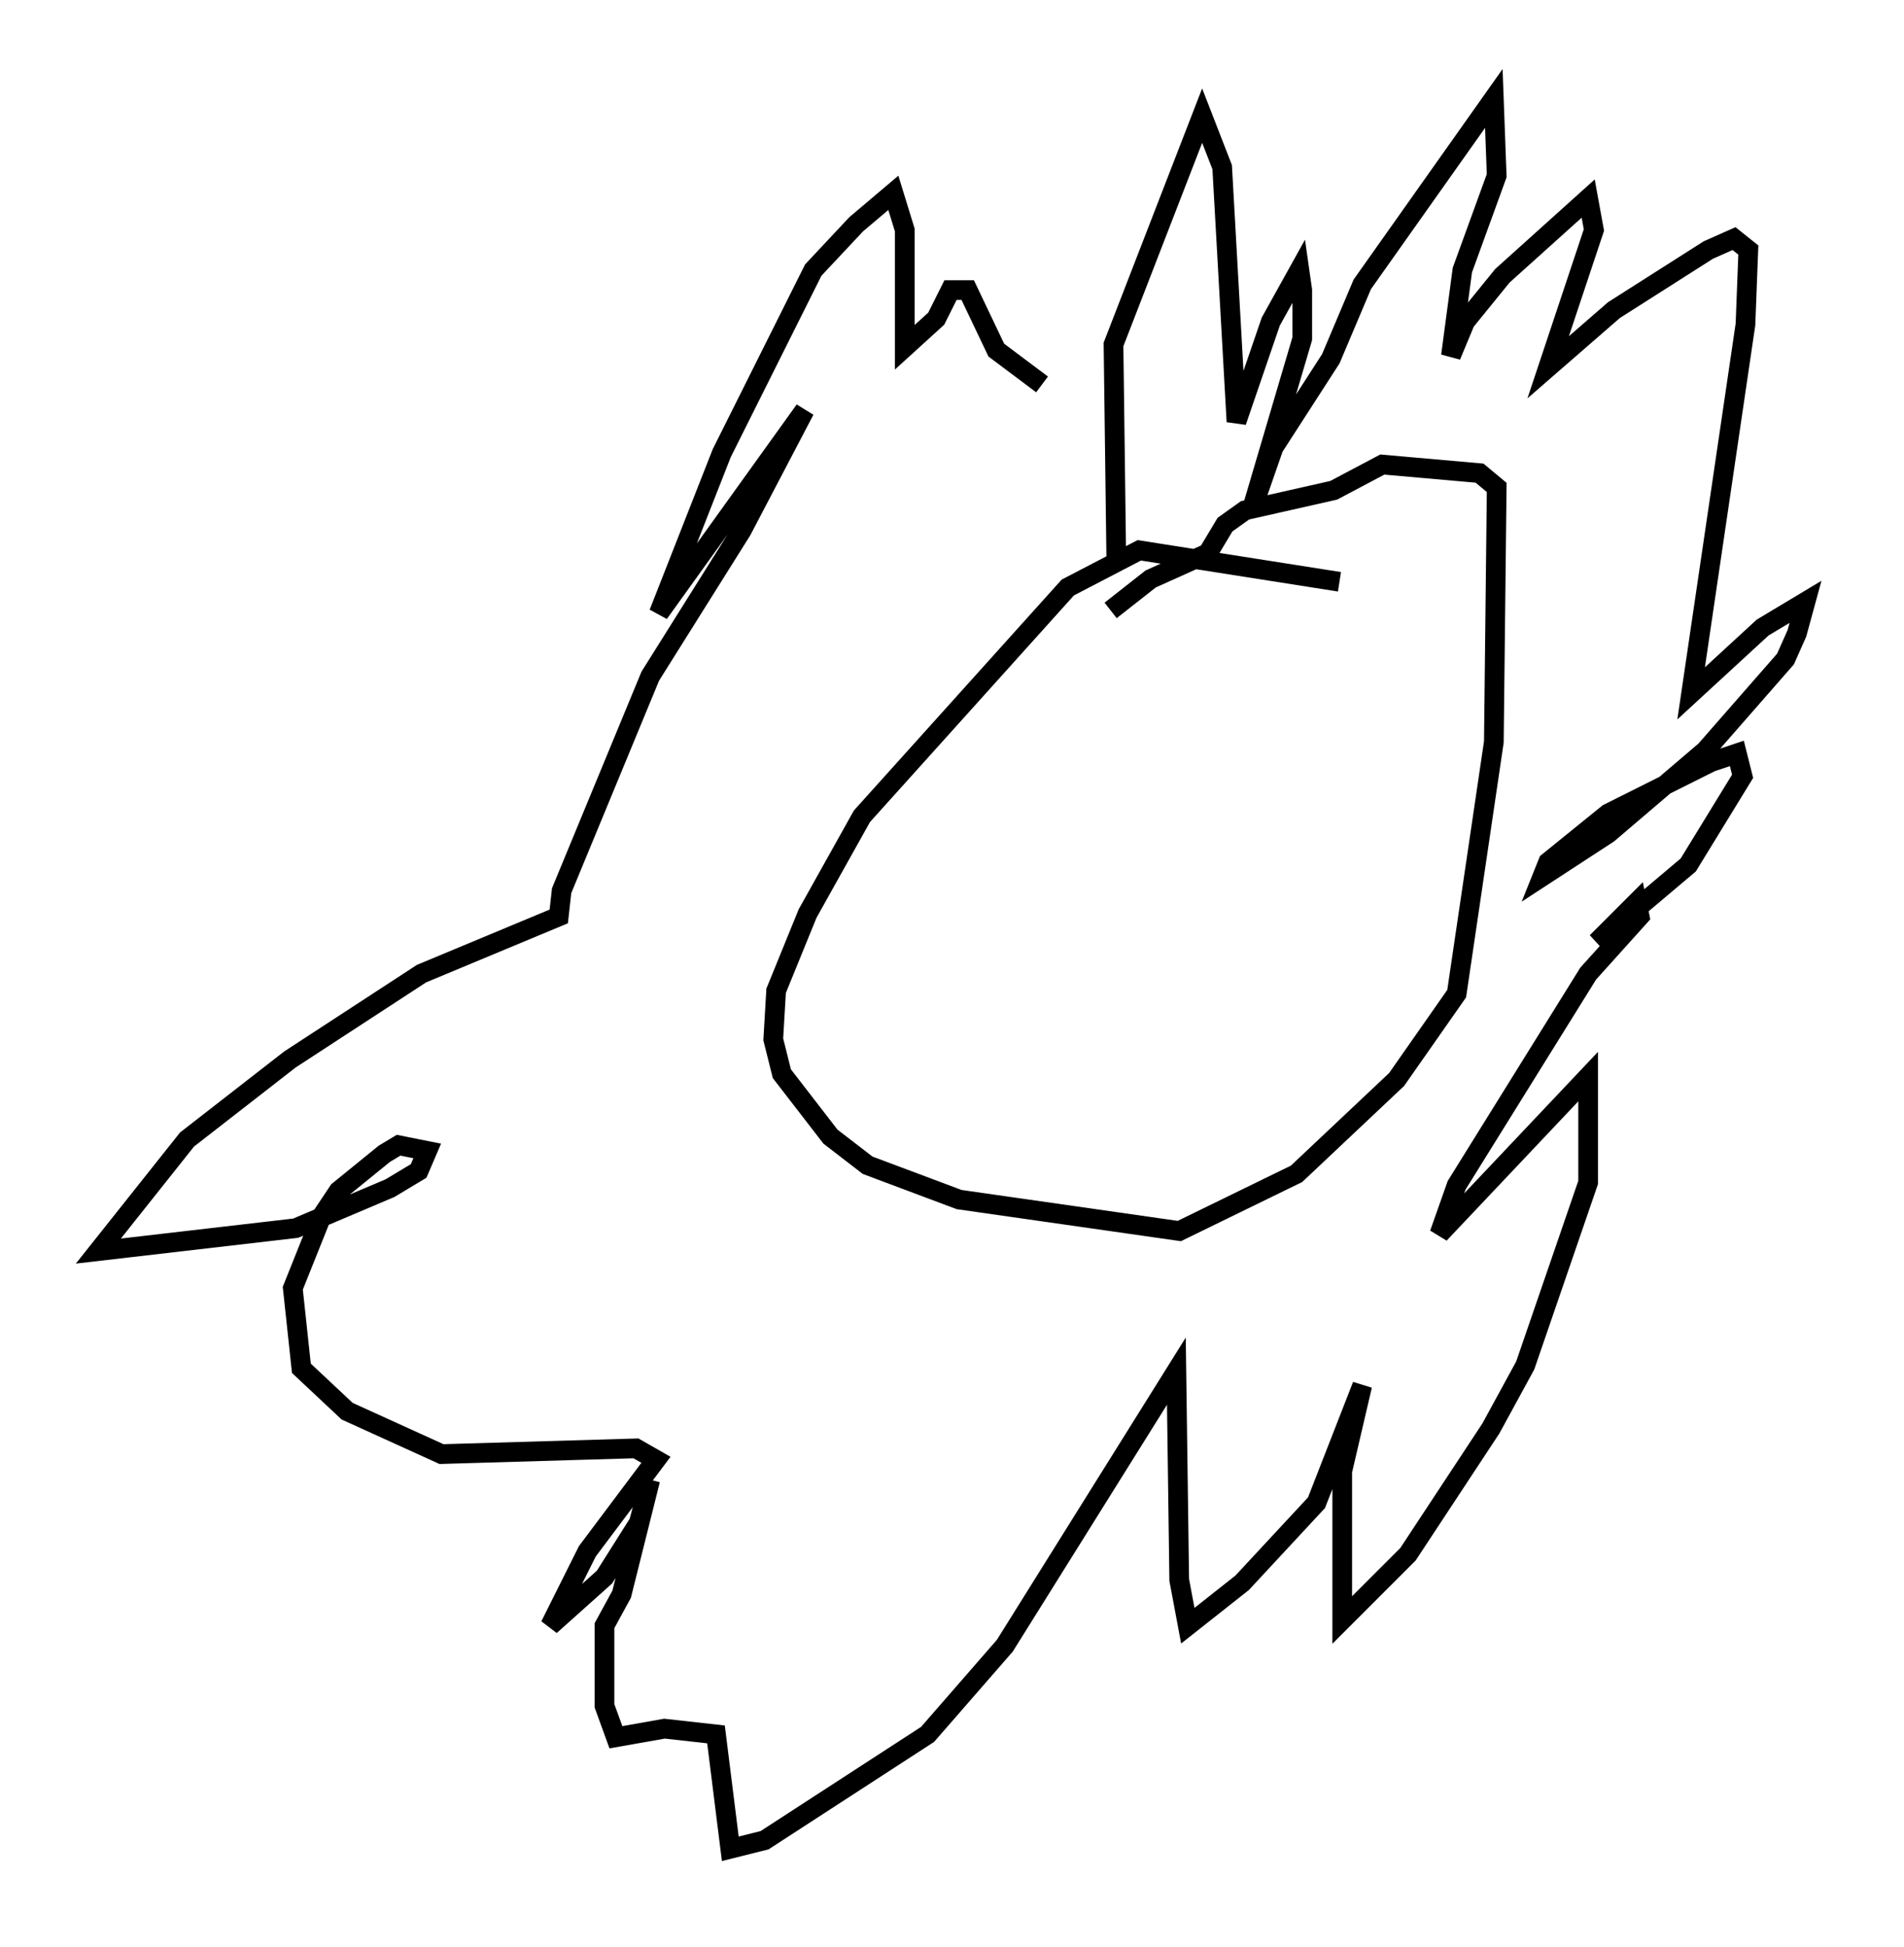 <?xml version="1.0" encoding="utf-8" ?>
<svg baseProfile="full" height="98.894" version="1.1" width="96.715" xmlns="http://www.w3.org/2000/svg" xmlns:ev="http://www.w3.org/2001/xml-events" xmlns:xlink="http://www.w3.org/1999/xlink"><defs /><rect fill="white" height="98.894" width="96.715" x="0" y="0" /><path d="M70.508, 29.547 m-2.469, 0.0 l-10.168, -1.598 -3.631, 1.888 l-10.458, 11.62 -2.76, 4.939 l-1.598, 3.922 -0.145, 2.469 l0.436, 1.743 2.469, 3.196 l1.888, 1.453 4.648, 1.743 l11.184, 1.598 5.955, -2.905 l5.084, -4.793 3.05, -4.358 l1.888, -12.782 0.145, -12.927 l-0.872, -0.726 -4.939, -0.436 l-2.469, 1.307 -4.503, 1.017 l-1.017, 0.726 -0.872, 1.453 l-2.905, 1.307 -2.034, 1.598 m0.291, -2.324 l-0.145, -11.184 4.503, -11.62 l1.017, 2.615 0.726, 12.927 l1.743, -5.084 1.453, -2.615 l0.145, 1.017 0.0, 2.469 l-2.615, 8.86 1.162, -3.341 l2.905, -4.503 1.598, -3.777 l6.682, -9.441 0.145, 3.922 l-1.743, 4.793 -0.581, 4.358 l0.726, -1.743 1.888, -2.324 l4.358, -3.922 0.291, 1.598 l-2.324, 6.972 3.341, -2.905 l4.793, -3.05 1.307, -0.581 l0.726, 0.581 -0.145, 3.777 l-2.76, 18.737 3.631, -3.341 l2.179, -1.307 -0.436, 1.598 l-0.581, 1.307 -4.067, 4.648 l-4.939, 4.212 -3.341, 2.179 l0.291, -0.726 3.05, -2.469 l5.229, -2.615 1.307, -0.436 l0.291, 1.162 -2.76, 4.503 l-4.648, 3.922 2.034, -2.034 l0.145, 0.726 -2.615, 2.905 l-6.682, 10.749 -0.872, 2.469 l7.553, -7.989 0.0, 5.374 l-3.196, 9.296 -1.743, 3.196 l-4.212, 6.391 -3.341, 3.341 l0.0, -7.553 1.017, -4.358 l-2.324, 5.955 -3.777, 4.067 l-2.76, 2.179 -0.436, -2.324 l-0.145, -10.603 -8.715, 13.944 l-3.922, 4.503 -8.279, 5.374 l-1.743, 0.436 -0.726, -5.81 l-2.615, -0.291 -2.469, 0.436 l-0.581, -1.598 0.0, -4.067 l0.872, -1.598 1.453, -5.81 l-0.581, 2.179 -1.743, 2.76 l-2.76, 2.469 1.888, -3.777 l3.486, -4.648 -1.017, -0.581 l-9.877, 0.291 -4.793, -2.179 l-2.324, -2.179 -0.436, -4.067 l1.453, -3.631 0.872, -1.307 l2.324, -1.888 0.726, -0.436 l1.453, 0.291 -0.436, 1.017 l-1.453, 0.872 -4.793, 2.034 l-10.022, 1.162 4.503, -5.665 l5.229, -4.067 6.682, -4.358 l6.972, -2.905 0.145, -1.307 l4.503, -10.894 4.648, -7.408 l3.196, -6.101 -7.408, 10.313 l3.196, -8.134 4.648, -9.296 l2.179, -2.324 1.888, -1.598 l0.581, 1.888 0.0, 5.955 l1.598, -1.453 0.726, -1.453 l0.872, 0.0 1.453, 3.05 l2.324, 1.743 m5.81, 22.659 " fill="none" stroke="black" stroke-width="1" /></svg>